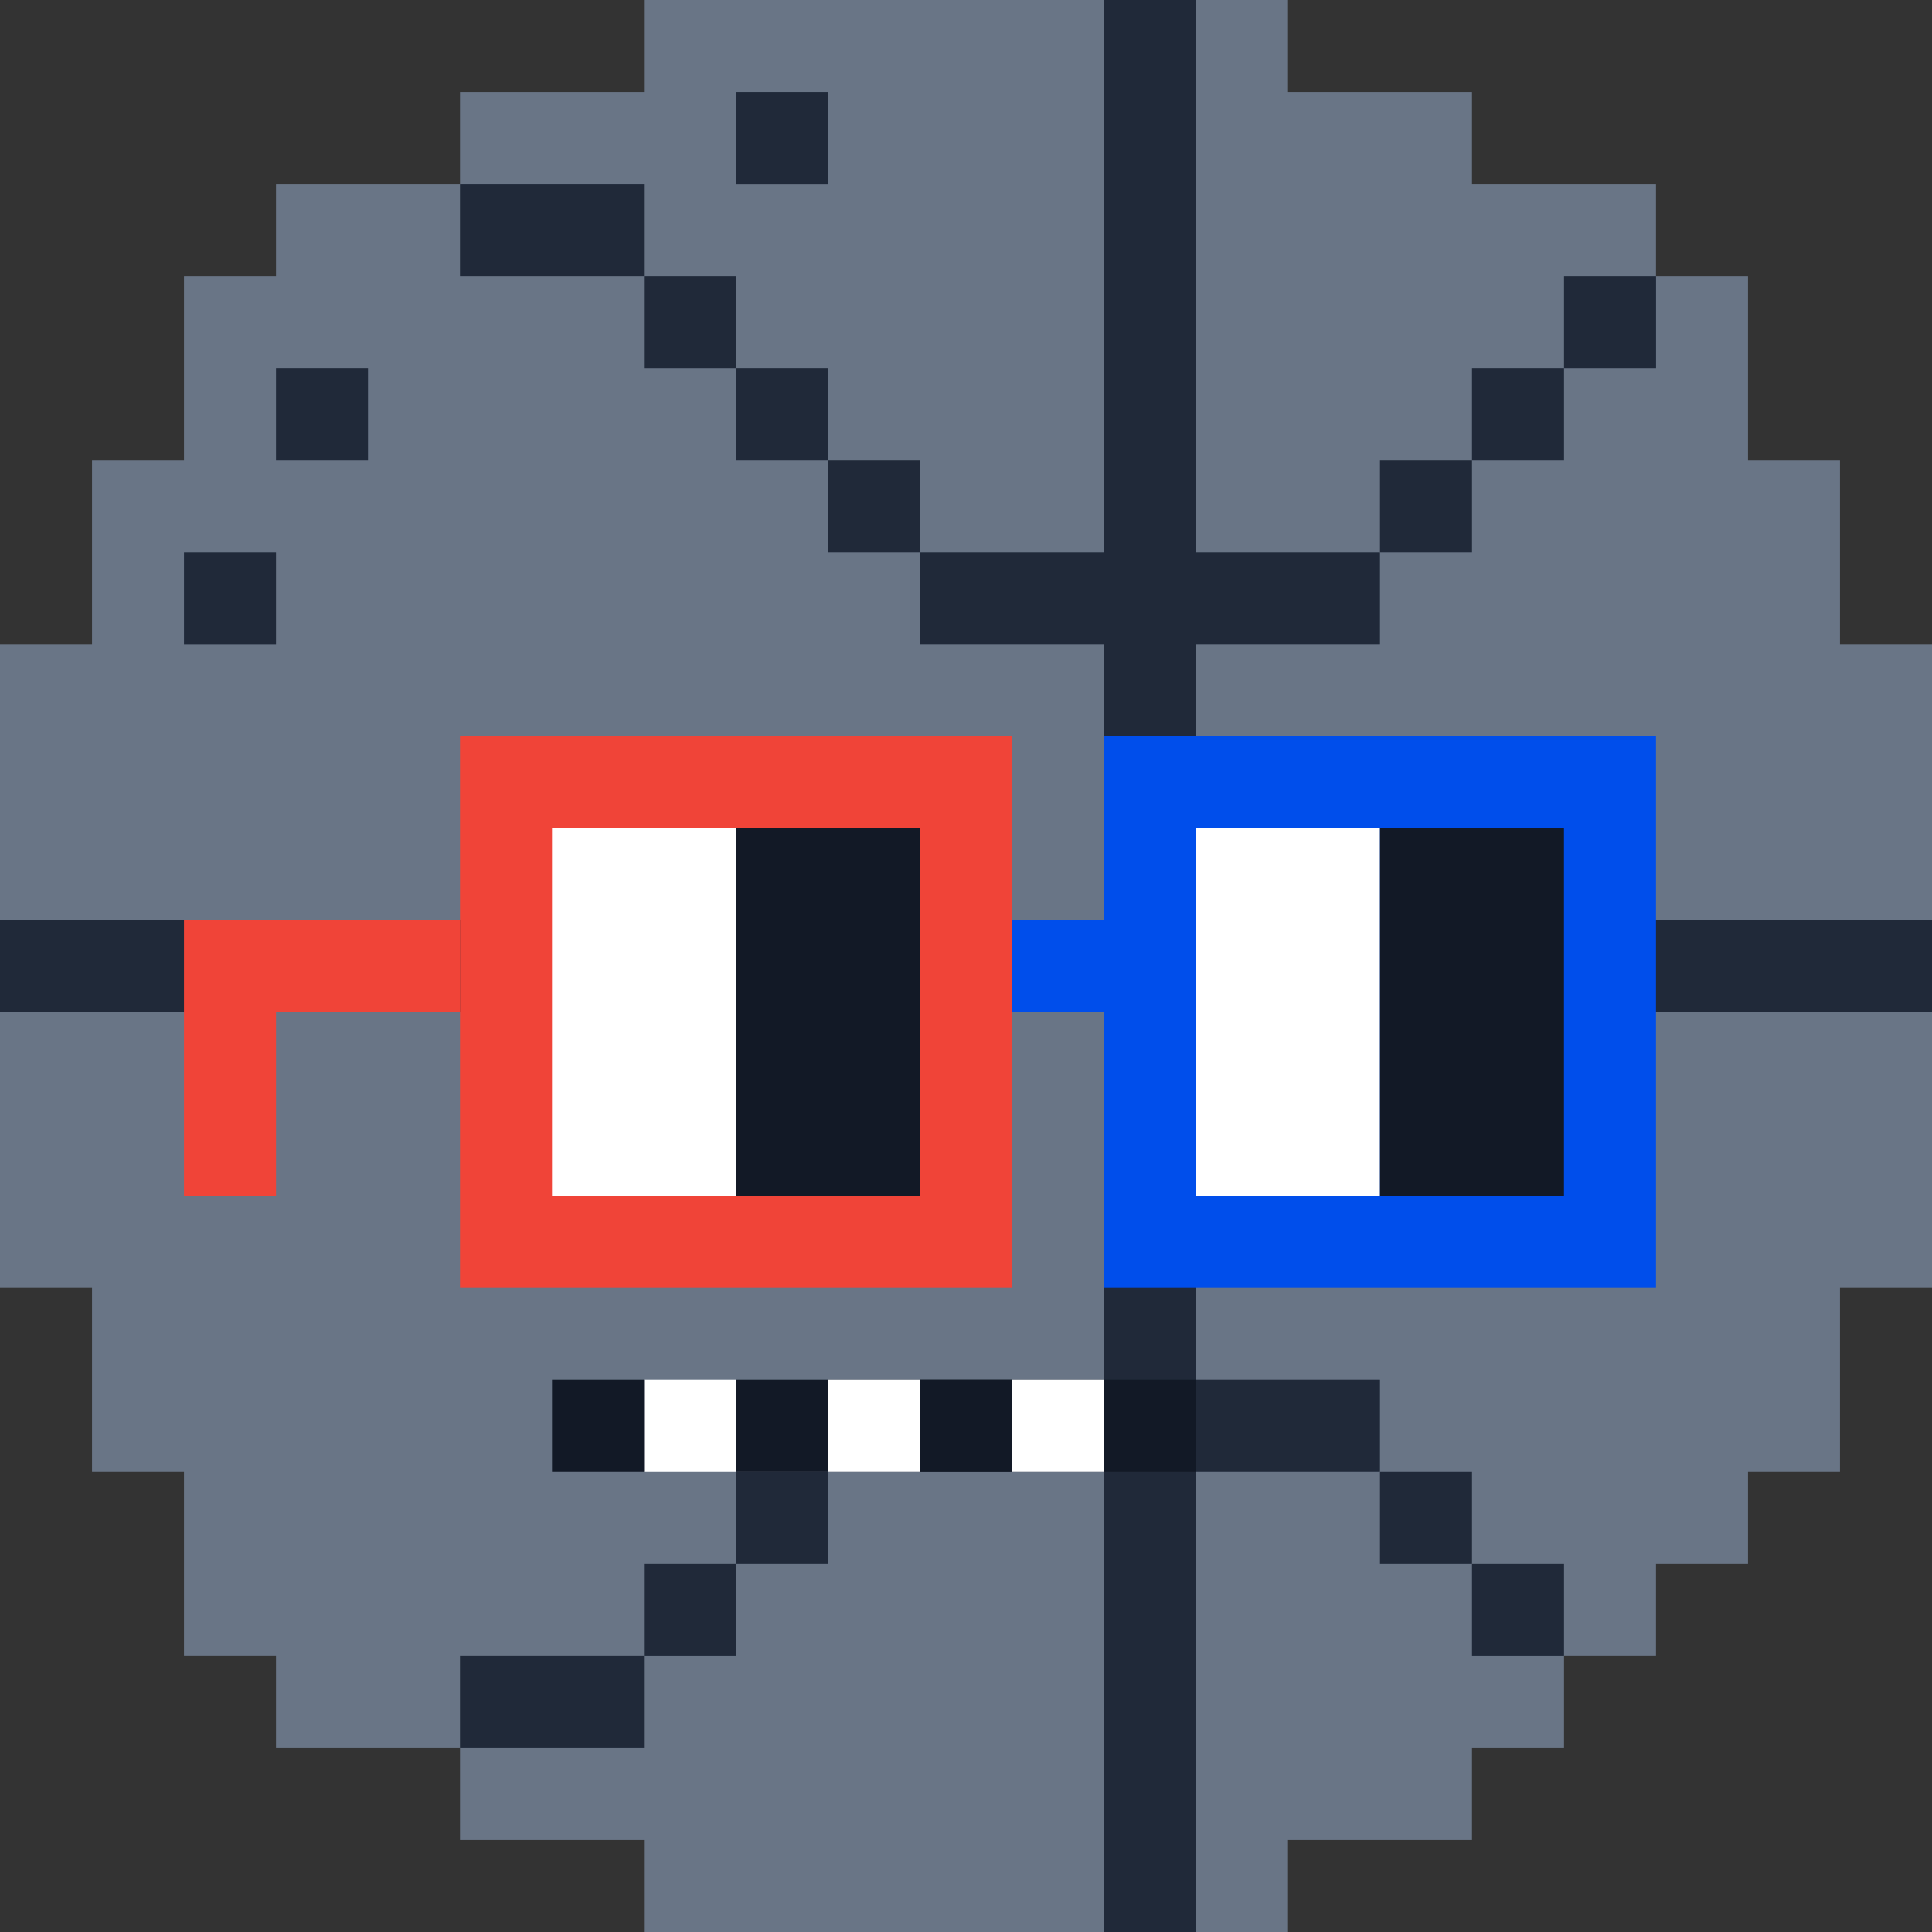 <svg width="168" height="168" viewBox="0 0 168 168" fill="none" xmlns="http://www.w3.org/2000/svg">
<rect x="0" y="0" width="168" height="168" fill="#333333" stroke="none"/>
<g clip-path="url(#clip0_497_963)">
<path d="M159.998 55.999V48.001V40H152.001V31.998V24.001H143.999V15.999H128V8.002H112.001V0H55.999V8.002H40V15.999H24.001V24.001H15.999V31.998V40H8.002V48.001V55.999H0V64V72.002V79.999V88.001V95.998V104V112.001H8.002V119.999V128H15.999V136.002V143.999H24.001V152.001H40V159.998H55.999V168H112.001V159.998H128V152.001H136.002V143.999H143.999V136.002H152.001V128H159.998V119.999V112.001H168V104V95.998V88.001V79.999V72.002V64V55.999H159.998Z" fill="#697586"/>
<path d="M168 88.001V79.999H104V55.999H119.999V48.001H104V0H95.998V48.001H79.999V55.999H95.998V79.999H0V88.001H95.998V119.999H79.999H72.002V128H79.999H95.998V168H104V128H119.999V119.999H104V88.001H168Z" fill="#202939"/>
<path d="M24.001 48.001H15.999V56.003H24.001V48.001Z" fill="#202939"/>
<path d="M32.002 31.998H24V40H32.002V31.998Z" fill="#202939"/>
<path d="M72.002 8.001H64V16.003H72.002V8.001Z" fill="#202939"/>
<path d="M128.001 128H119.999V136.002H128.001V128Z" fill="#202939"/>
<path d="M64 136.002H55.998V144.004H64V136.002Z" fill="#202939"/>
<path d="M72.002 128H64V136.002H72.002V128Z" fill="#202939"/>
<path d="M55.998 144H39.999V152.001H55.998V144Z" fill="#202939"/>
<path d="M136.002 136.002H128V144.004H136.002V136.002Z" fill="#202939"/>
<path d="M72.002 31.998H64V40H72.002V31.998Z" fill="#202939"/>
<path d="M80.004 39.999H72.002V48.001H80.004V39.999Z" fill="#202939"/>
<path d="M128.001 39.999H119.999V48.001H128.001V39.999Z" fill="#202939"/>
<path d="M64 24H55.998V32.002H64V24Z" fill="#202939"/>
<path d="M136.002 31.998H128V40H136.002V31.998Z" fill="#202939"/>
<path d="M55.998 15.999H39.999V24.001H55.998V15.999Z" fill="#202939"/>
<path d="M144.004 24H136.002V32.002H144.004V24Z" fill="#202939"/>
<path d="M64 119.999H55.998V128H64V119.999Z" fill="white"/>
<path d="M72.002 119.999H64V128H72.002V119.999Z" fill="#121926"/>
<path d="M56.002 119.999H48.001V128H56.002V119.999Z" fill="#121926"/>
<path d="M80.003 119.999H72.001V128H80.003V119.999Z" fill="white"/>
<path d="M88.001 119.999H79.999V128H88.001V119.999Z" fill="#121926"/>
<path d="M96.002 119.999H88.001V128H96.002V119.999Z" fill="white"/>
<path d="M104 119.999H95.998V128H104V119.999Z" fill="#121926"/>
<path d="M143.999 64H95.998V112.001H143.999V64Z" fill="#004EEB"/>
<path d="M119.999 72.002H104V104H119.999V72.002Z" fill="white"/>
<path d="M135.998 72.002H119.999V104H135.998V72.002Z" fill="#121926"/>
<path d="M98.424 79.999H88.001V88.001H98.424V79.999Z" fill="#004EEB"/>
<path d="M88.001 64H39.999V112.001H88.001V64Z" fill="#F04438"/>
<path d="M64 72.002H48.001V104H64V72.002Z" fill="white"/>
<path d="M79.999 72.002H64V104H79.999V72.002Z" fill="#121926"/>
<path d="M15.999 79.999V88.001V95.998V104H24.001V95.998V88.001H40V79.999H15.999Z" fill="#F04438"/>
</g>
<defs>
<clipPath id="clip0_497_963">
<rect width="168" height="168" fill="white"/>
</clipPath>
</defs>
</svg>

